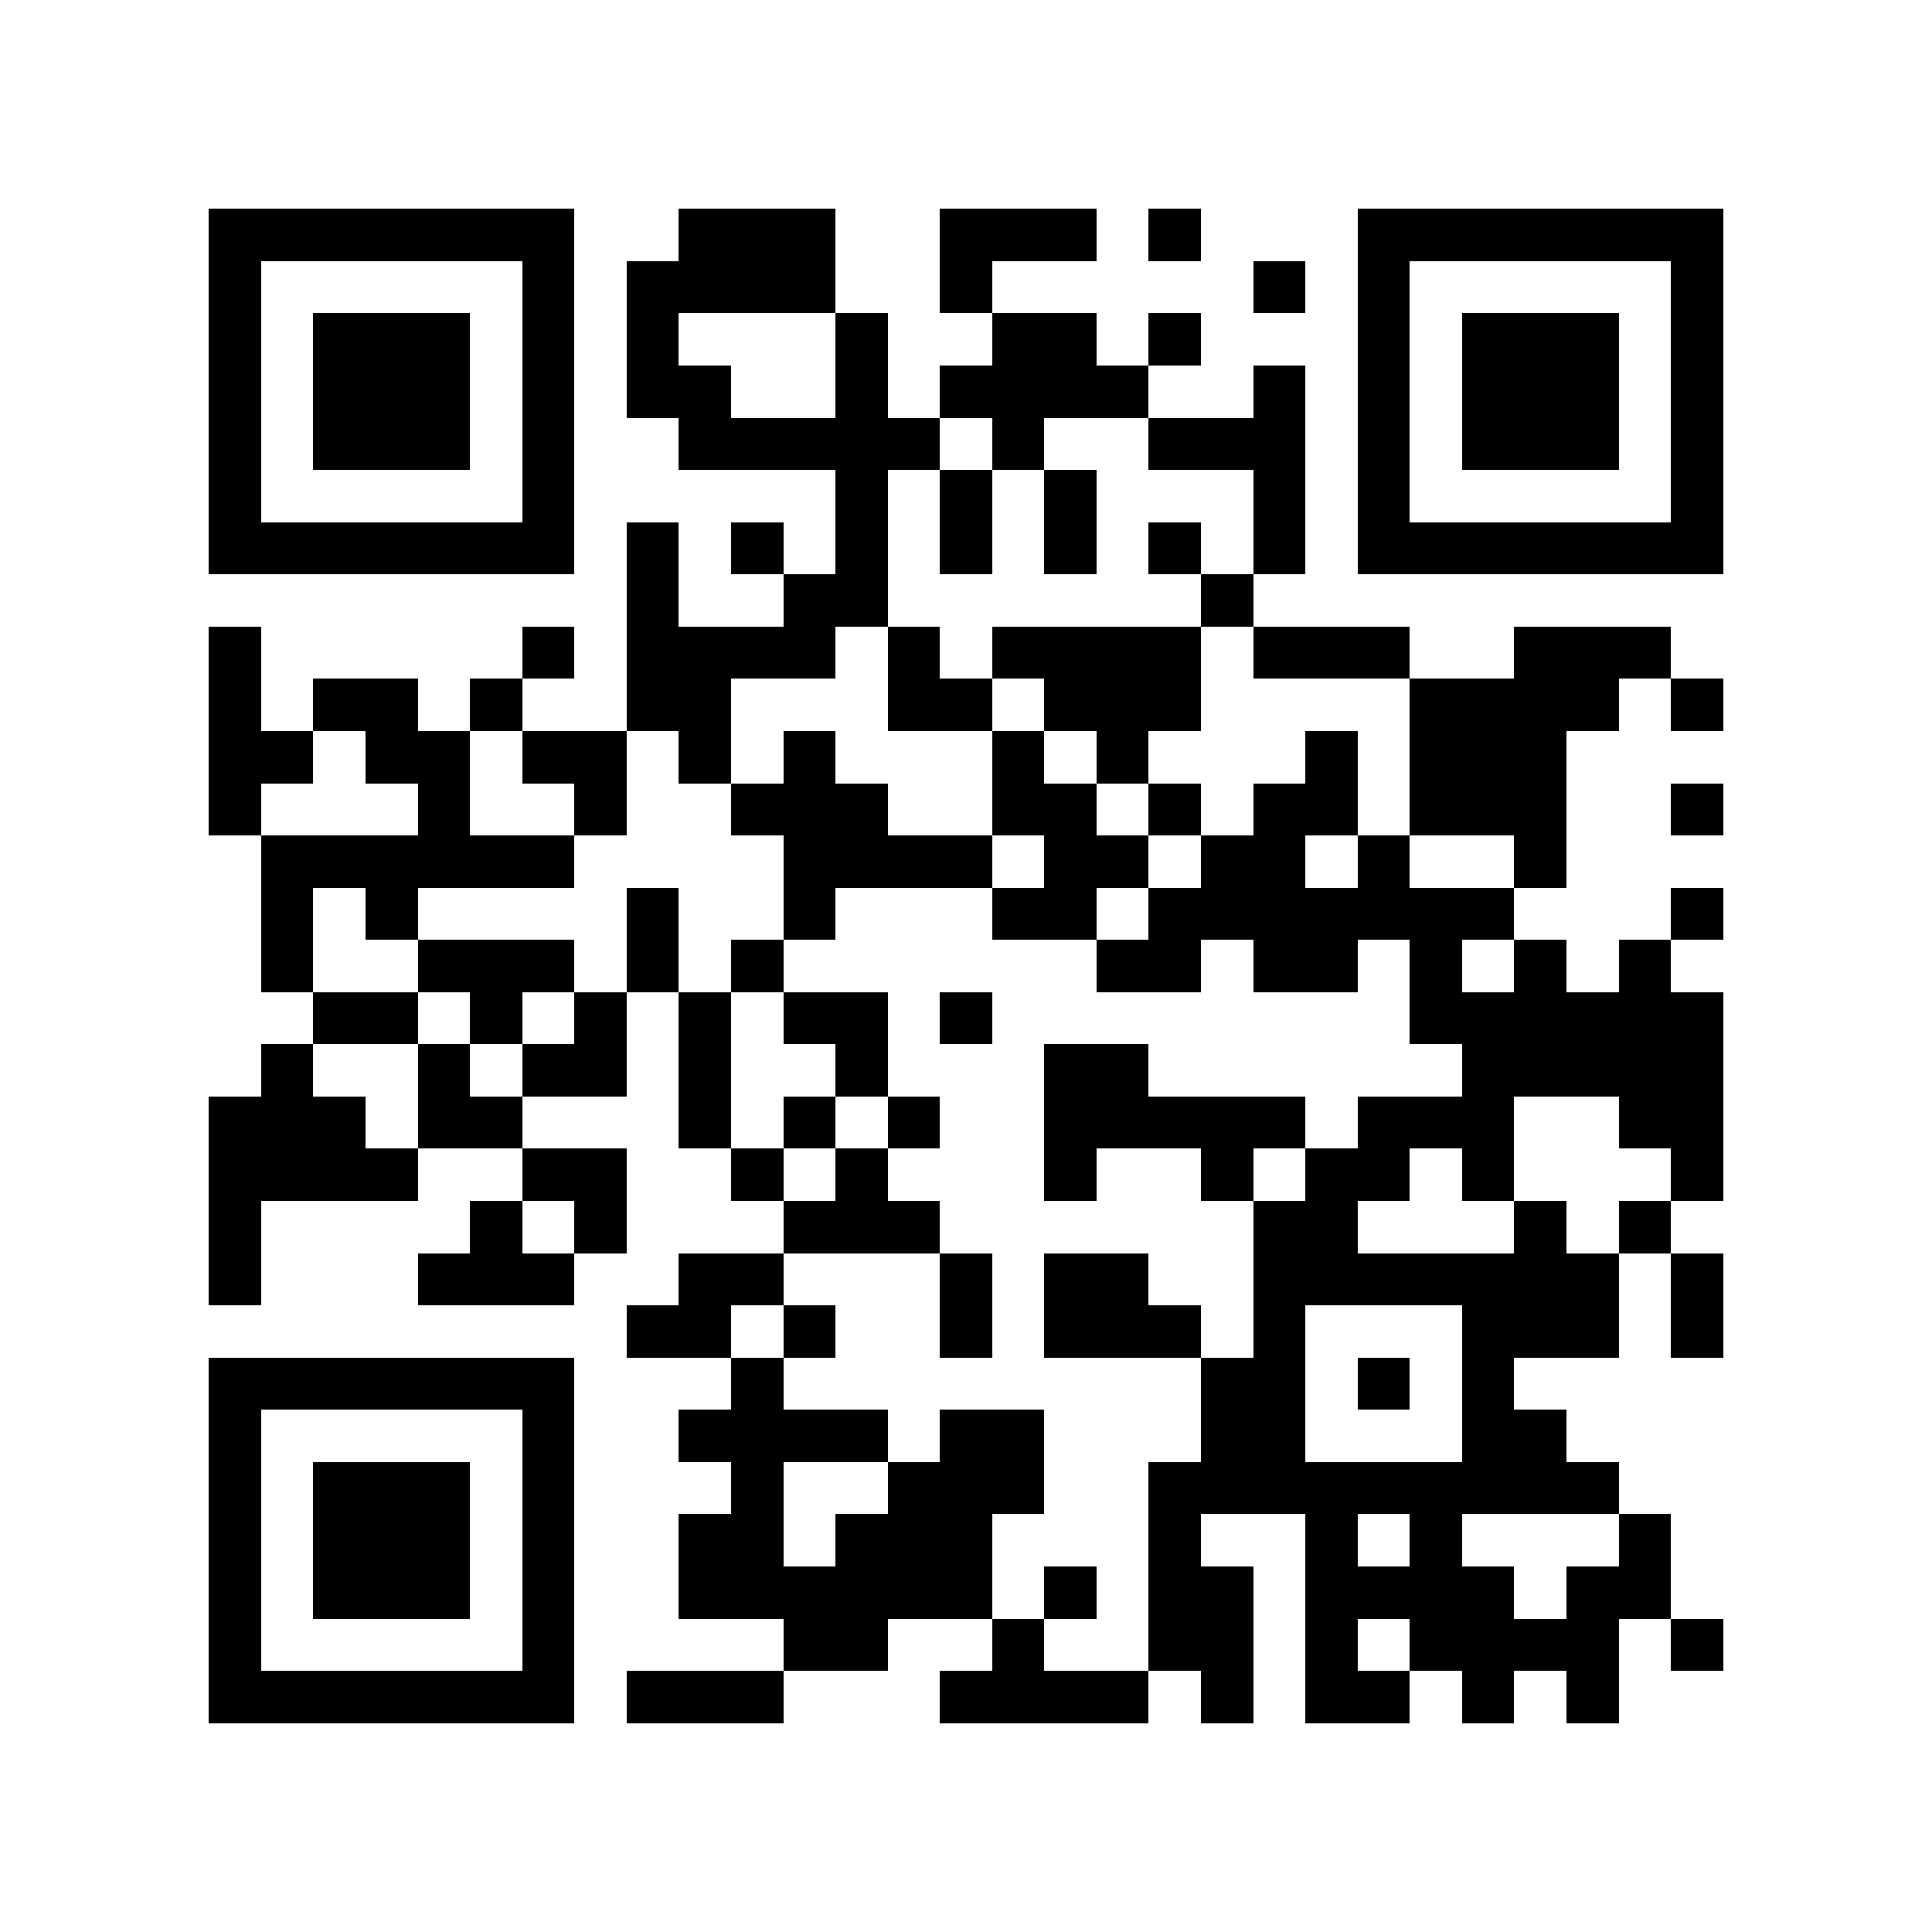<?xml version="1.0" encoding="utf-8"?><!DOCTYPE svg PUBLIC "-//W3C//DTD SVG 1.1//EN" "http://www.w3.org/Graphics/SVG/1.1/DTD/svg11.dtd"><svg xmlns="http://www.w3.org/2000/svg" viewBox="0 0 37 37" shape-rendering="crispEdges"><path fill="#ffffff" d="M0 0h37v37H0z"/><path stroke="#000000" d="M4 4.5h7m2 0h3m2 0h3m1 0h1m3 0h7M4 5.5h1m5 0h1m1 0h4m2 0h1m5 0h1m1 0h1m5 0h1M4 6.5h1m1 0h3m1 0h1m1 0h1m3 0h1m2 0h2m1 0h1m3 0h1m1 0h3m1 0h1M4 7.5h1m1 0h3m1 0h1m1 0h2m2 0h1m1 0h4m2 0h1m1 0h1m1 0h3m1 0h1M4 8.5h1m1 0h3m1 0h1m2 0h5m1 0h1m2 0h3m1 0h1m1 0h3m1 0h1M4 9.5h1m5 0h1m5 0h1m1 0h1m1 0h1m3 0h1m1 0h1m5 0h1M4 10.5h7m1 0h1m1 0h1m1 0h1m1 0h1m1 0h1m1 0h1m1 0h1m1 0h7M12 11.5h1m2 0h2m6 0h1M4 12.5h1m5 0h1m1 0h4m1 0h1m1 0h4m1 0h3m2 0h3M4 13.5h1m1 0h2m1 0h1m2 0h2m3 0h2m1 0h3m4 0h4m1 0h1M4 14.5h2m1 0h2m1 0h2m1 0h1m1 0h1m3 0h1m1 0h1m3 0h1m1 0h3M4 15.5h1m3 0h1m2 0h1m2 0h3m2 0h2m1 0h1m1 0h2m1 0h3m2 0h1M5 16.5h6m4 0h4m1 0h2m1 0h2m1 0h1m2 0h1M5 17.5h1m1 0h1m4 0h1m2 0h1m3 0h2m1 0h7m3 0h1M5 18.5h1m2 0h3m1 0h1m1 0h1m6 0h2m1 0h2m1 0h1m1 0h1m1 0h1M6 19.5h2m1 0h1m1 0h1m1 0h1m1 0h2m1 0h1m8 0h6M5 20.5h1m2 0h1m1 0h2m1 0h1m2 0h1m3 0h2m6 0h5M4 21.5h3m1 0h2m3 0h1m1 0h1m1 0h1m2 0h5m1 0h3m2 0h2M4 22.5h4m2 0h2m2 0h1m1 0h1m3 0h1m2 0h1m1 0h2m1 0h1m3 0h1M4 23.5h1m4 0h1m1 0h1m3 0h3m6 0h2m3 0h1m1 0h1M4 24.5h1m3 0h3m2 0h2m3 0h1m1 0h2m2 0h7m1 0h1M12 25.5h2m1 0h1m2 0h1m1 0h3m1 0h1m3 0h3m1 0h1M4 26.5h7m3 0h1m8 0h2m1 0h1m1 0h1M4 27.5h1m5 0h1m2 0h4m1 0h2m3 0h2m3 0h2M4 28.5h1m1 0h3m1 0h1m3 0h1m2 0h3m2 0h9M4 29.5h1m1 0h3m1 0h1m2 0h2m1 0h3m3 0h1m2 0h1m1 0h1m3 0h1M4 30.5h1m1 0h3m1 0h1m2 0h6m1 0h1m1 0h2m1 0h4m1 0h2M4 31.5h1m5 0h1m4 0h2m2 0h1m2 0h2m1 0h1m1 0h4m1 0h1M4 32.5h7m1 0h3m3 0h4m1 0h1m1 0h2m1 0h1m1 0h1"/></svg>
